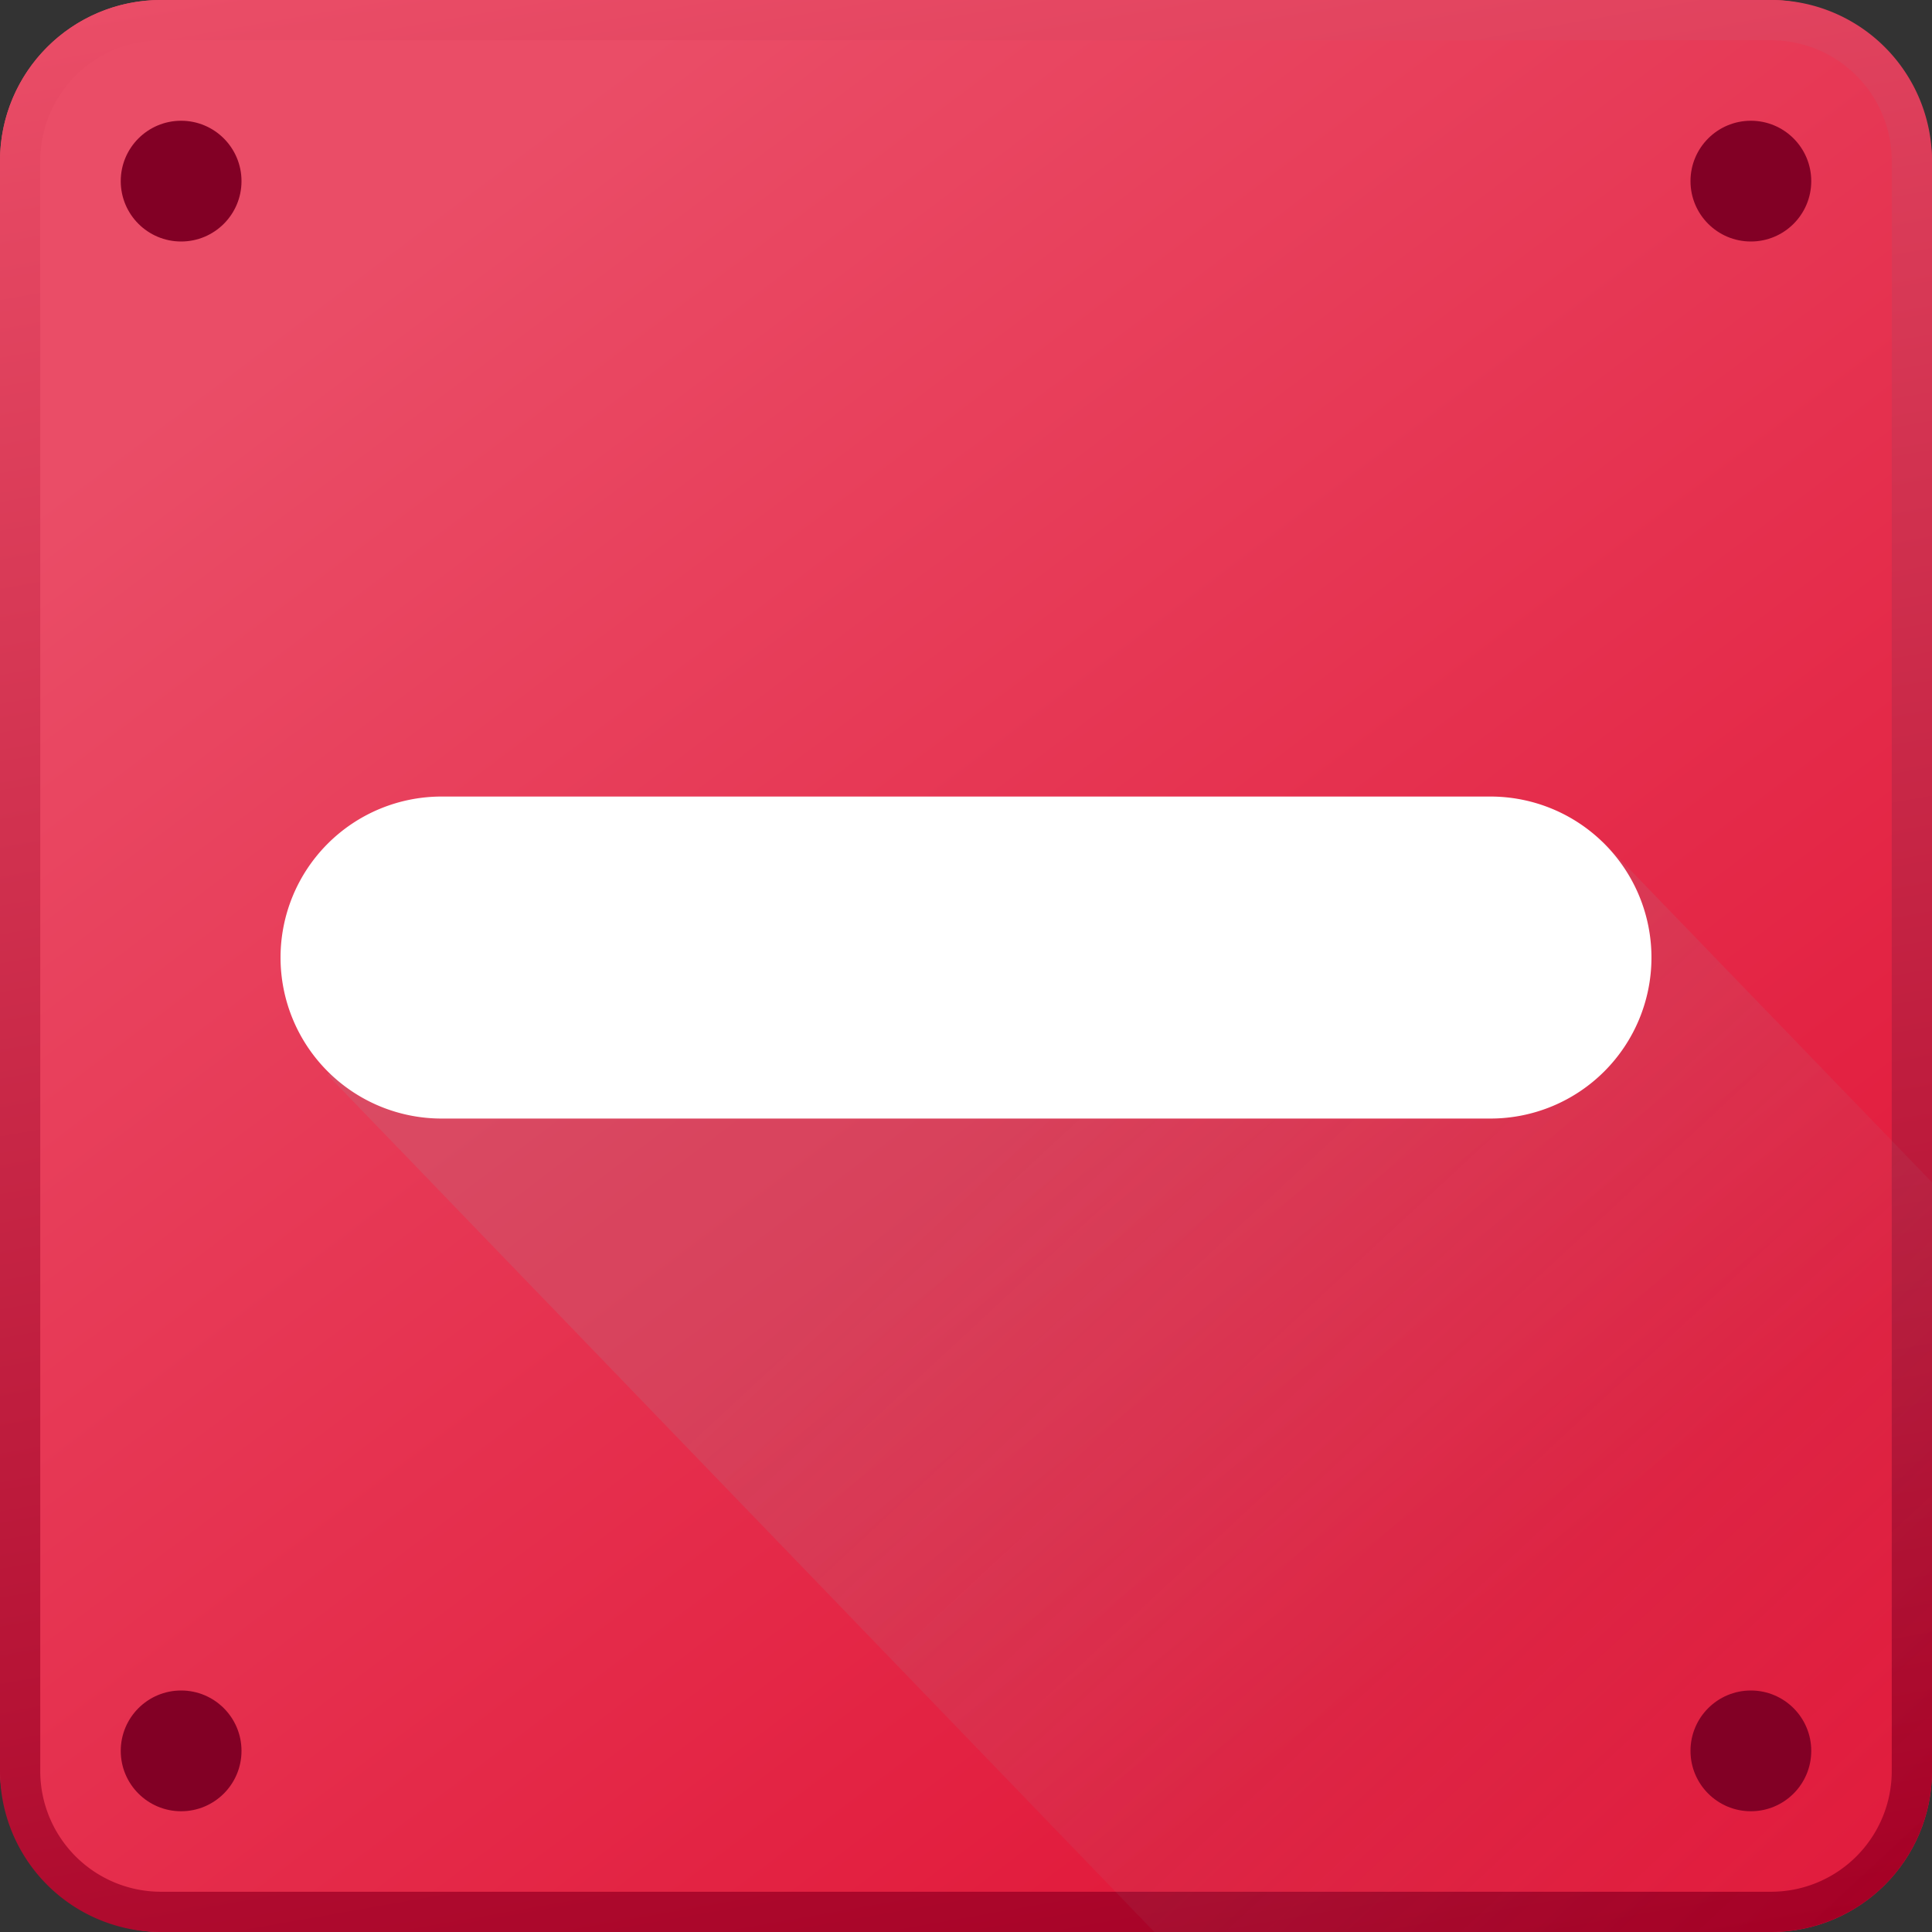<svg xmlns="http://www.w3.org/2000/svg" xmlns:xlink="http://www.w3.org/1999/xlink" viewBox="0 0 96 96"><rect x="0" y="0" width="96" height="96" fill="#333333" stroke="none"/><defs><style>.cls-1{isolation:isolate;}.cls-2{fill:url(#linear-gradient);}.cls-3{fill:url(#linear-gradient-2);}.cls-4{opacity:0.34;mix-blend-mode:multiply;fill:url(#linear-gradient-3);}.cls-5{fill:#820025;}.cls-6{fill:#fff;}</style><linearGradient id="linear-gradient" x1="20.07" y1="11.02" x2="72.88" y2="80.95" gradientUnits="userSpaceOnUse"><stop offset="0" stop-color="#ea4d67"/><stop offset="1" stop-color="#e21c3d"/></linearGradient><linearGradient id="linear-gradient-2" x1="38.56" y1="-5.51" x2="57.44" y2="101.51" gradientUnits="userSpaceOnUse"><stop offset="0" stop-color="#ea4d67"/><stop offset="1" stop-color="#a50025"/></linearGradient><linearGradient id="linear-gradient-3" x1="92.24" y1="94.99" x2="53.08" y2="52.78" gradientUnits="userSpaceOnUse"><stop offset="0" stop-color="#969aa0" stop-opacity="0"/><stop offset="1" stop-color="#969aa0" stop-opacity="0.5"/></linearGradient></defs><title>alert-fail</title><g class="cls-1"><g id="Layer_2" data-name="Layer 2"><g id="Layer_1-2" data-name="Layer 1"><rect class="cls-2" width="96" height="96" rx="8" ry="8"/><path class="cls-3" d="M88,2a6,6,0,0,1,6,6V88a6,6,0,0,1-6,6H8a6,6,0,0,1-6-6V8A6,6,0,0,1,8,2H88m0-2H8A8,8,0,0,0,0,8V88a8,8,0,0,0,8,8H88a8,8,0,0,0,8-8V8a8,8,0,0,0-8-8Z"/><path class="cls-4" d="M16.26,53.39,57.36,96H88a8,8,0,0,0,8-8V58.75L79.64,41.81Z"/><circle class="cls-5" cx="87" cy="87" r="3"/><circle class="cls-5" cx="9" cy="87" r="3"/><circle class="cls-5" cx="87" cy="9" r="3"/><circle class="cls-5" cx="9" cy="9" r="3"/><path class="cls-6" d="M74.06,55.58H21.94a8,8,0,1,1,0-16H74.06a8,8,0,0,1,0,16Z"/></g></g></g></svg>